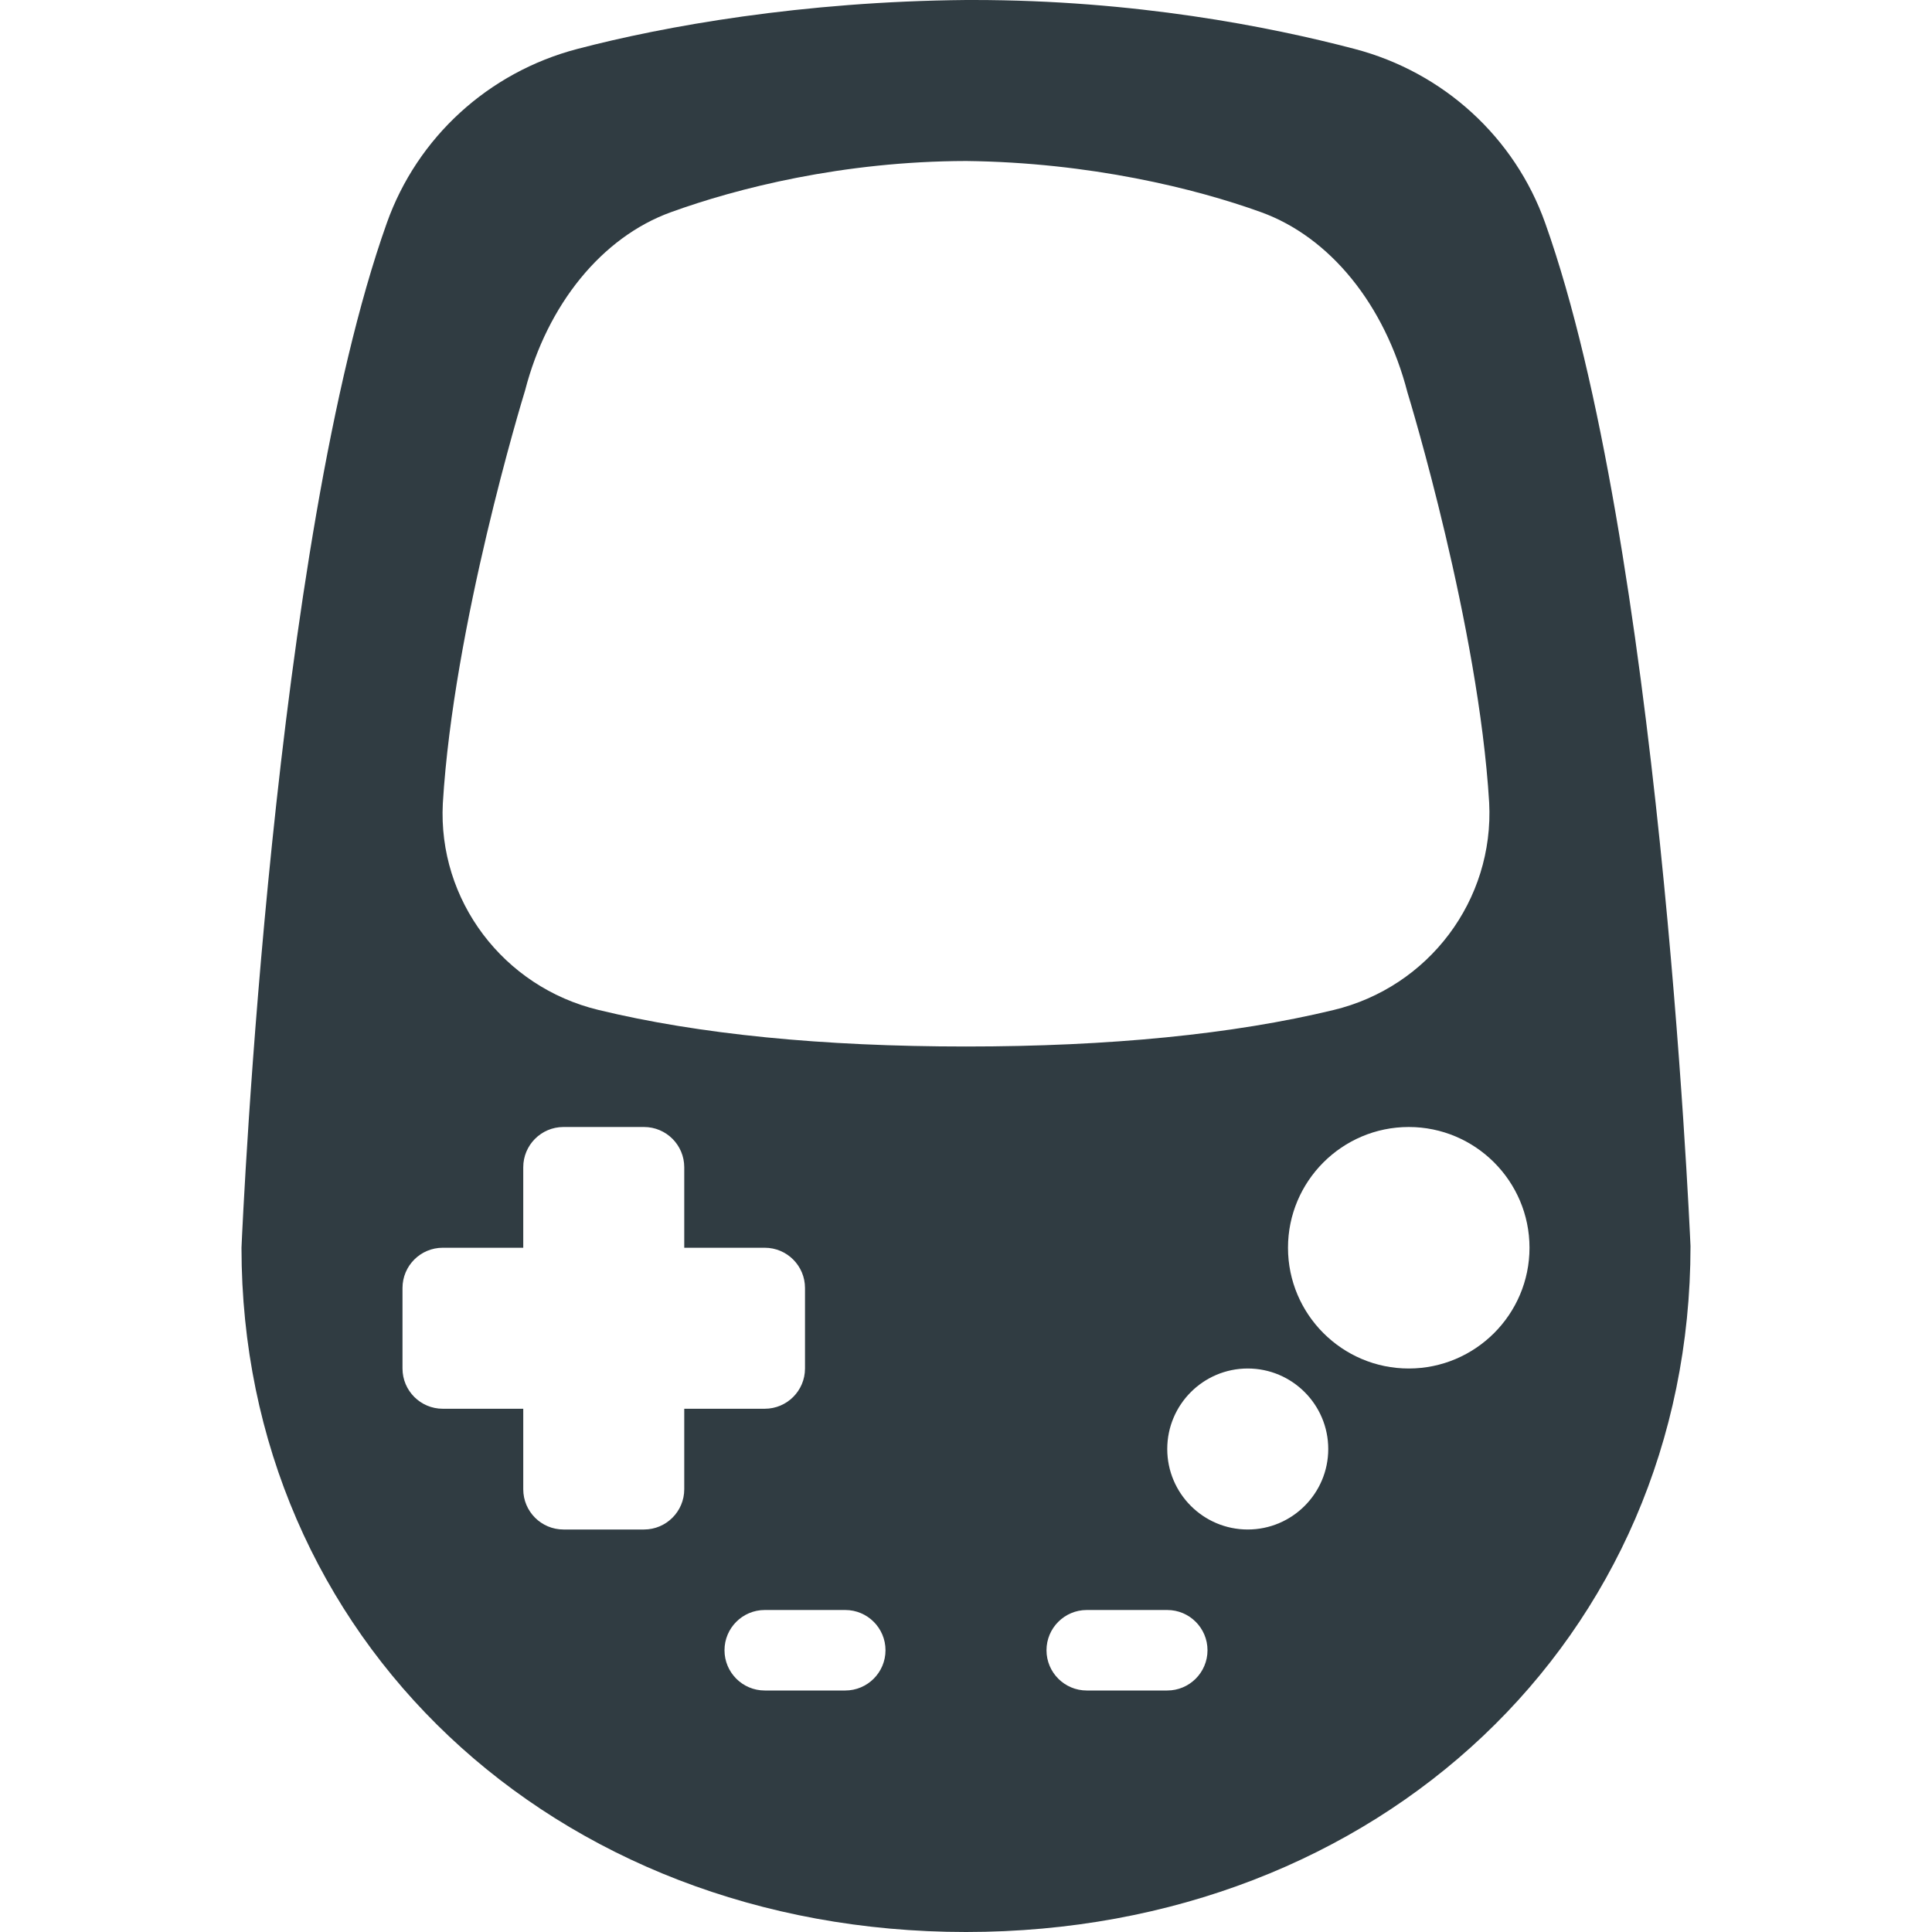 <?xml version="1.0" ?><svg enable-background="new 0 0 24 24" id="Layer_1" version="1.1" viewBox="0 0 24 24" xml:space="preserve" xmlns="http://www.w3.org/2000/svg" xmlns:xlink="http://www.w3.org/1999/xlink"><path d="M19.195,2.771c-0.378-1.065-1.264-1.874-2.367-2.163  C15.767,0.329,14.089,0,12.093,0c-0.03,0-0.061,0-0.09,0  C9.964,0.018,8.25,0.325,7.172,0.608C6.068,0.897,5.183,1.706,4.805,2.771  C3.395,6.729,3.016,15.123,3,15.5c0,4.846,3.869,8.5,9,8.5s9-3.654,9-8.521  C20.984,15.123,20.605,6.729,19.195,2.771z M8,19H7c-0.276,0-0.5-0.224-0.5-0.5v-1h-1  C5.224,17.5,5,17.276,5,17v-1c0-0.276,0.224-0.5,0.5-0.5h1v-1C6.5,14.224,6.724,14,7,14h1  c0.276,0,0.5,0.224,0.5,0.5v1h1c0.276,0,0.5,0.224,0.5,0.5v1c0,0.276-0.224,0.5-0.5,0.5h-1v1  C8.5,18.776,8.276,19,8,19z M10.5,21h-1C9.224,21,9,20.776,9,20.5S9.224,20,9.5,20h1  c0.276,0,0.5,0.224,0.5,0.5S10.776,21,10.5,21z M7.435,12.546  c-1.184-0.285-1.997-1.365-1.934-2.567c0.133-2.207,0.984-5.008,1.021-5.126  c0.276-1.071,0.956-1.908,1.812-2.217C9.15,2.34,10.467,2.003,12.003,2  c1.534,0.018,2.847,0.341,3.663,0.636C16.522,2.946,17.202,3.783,17.484,4.875  c0.03,0.097,0.882,2.898,1.015,5.095c0.063,1.212-0.75,2.292-1.934,2.577  C15.319,12.848,13.783,13,12,13S8.681,12.848,7.435,12.546z M14.5,21h-1  c-0.276,0-0.5-0.224-0.5-0.5s0.224-0.5,0.5-0.5h1c0.276,0,0.5,0.224,0.5,0.5S14.776,21,14.5,21z M15.5,19  c-0.552,0-1-0.449-1-1s0.448-1,1-1s1,0.449,1,1S16.052,19,15.5,19z M17.5,17  c-0.827,0-1.5-0.673-1.5-1.5s0.673-1.5,1.5-1.5s1.5,0.673,1.5,1.5S18.327,17,17.5,17z" fill="#303C42"/><g/><g/><g/><g/><g/><g/><g/><g/><g/><g/><g/><g/><g/><g/><g/></svg>